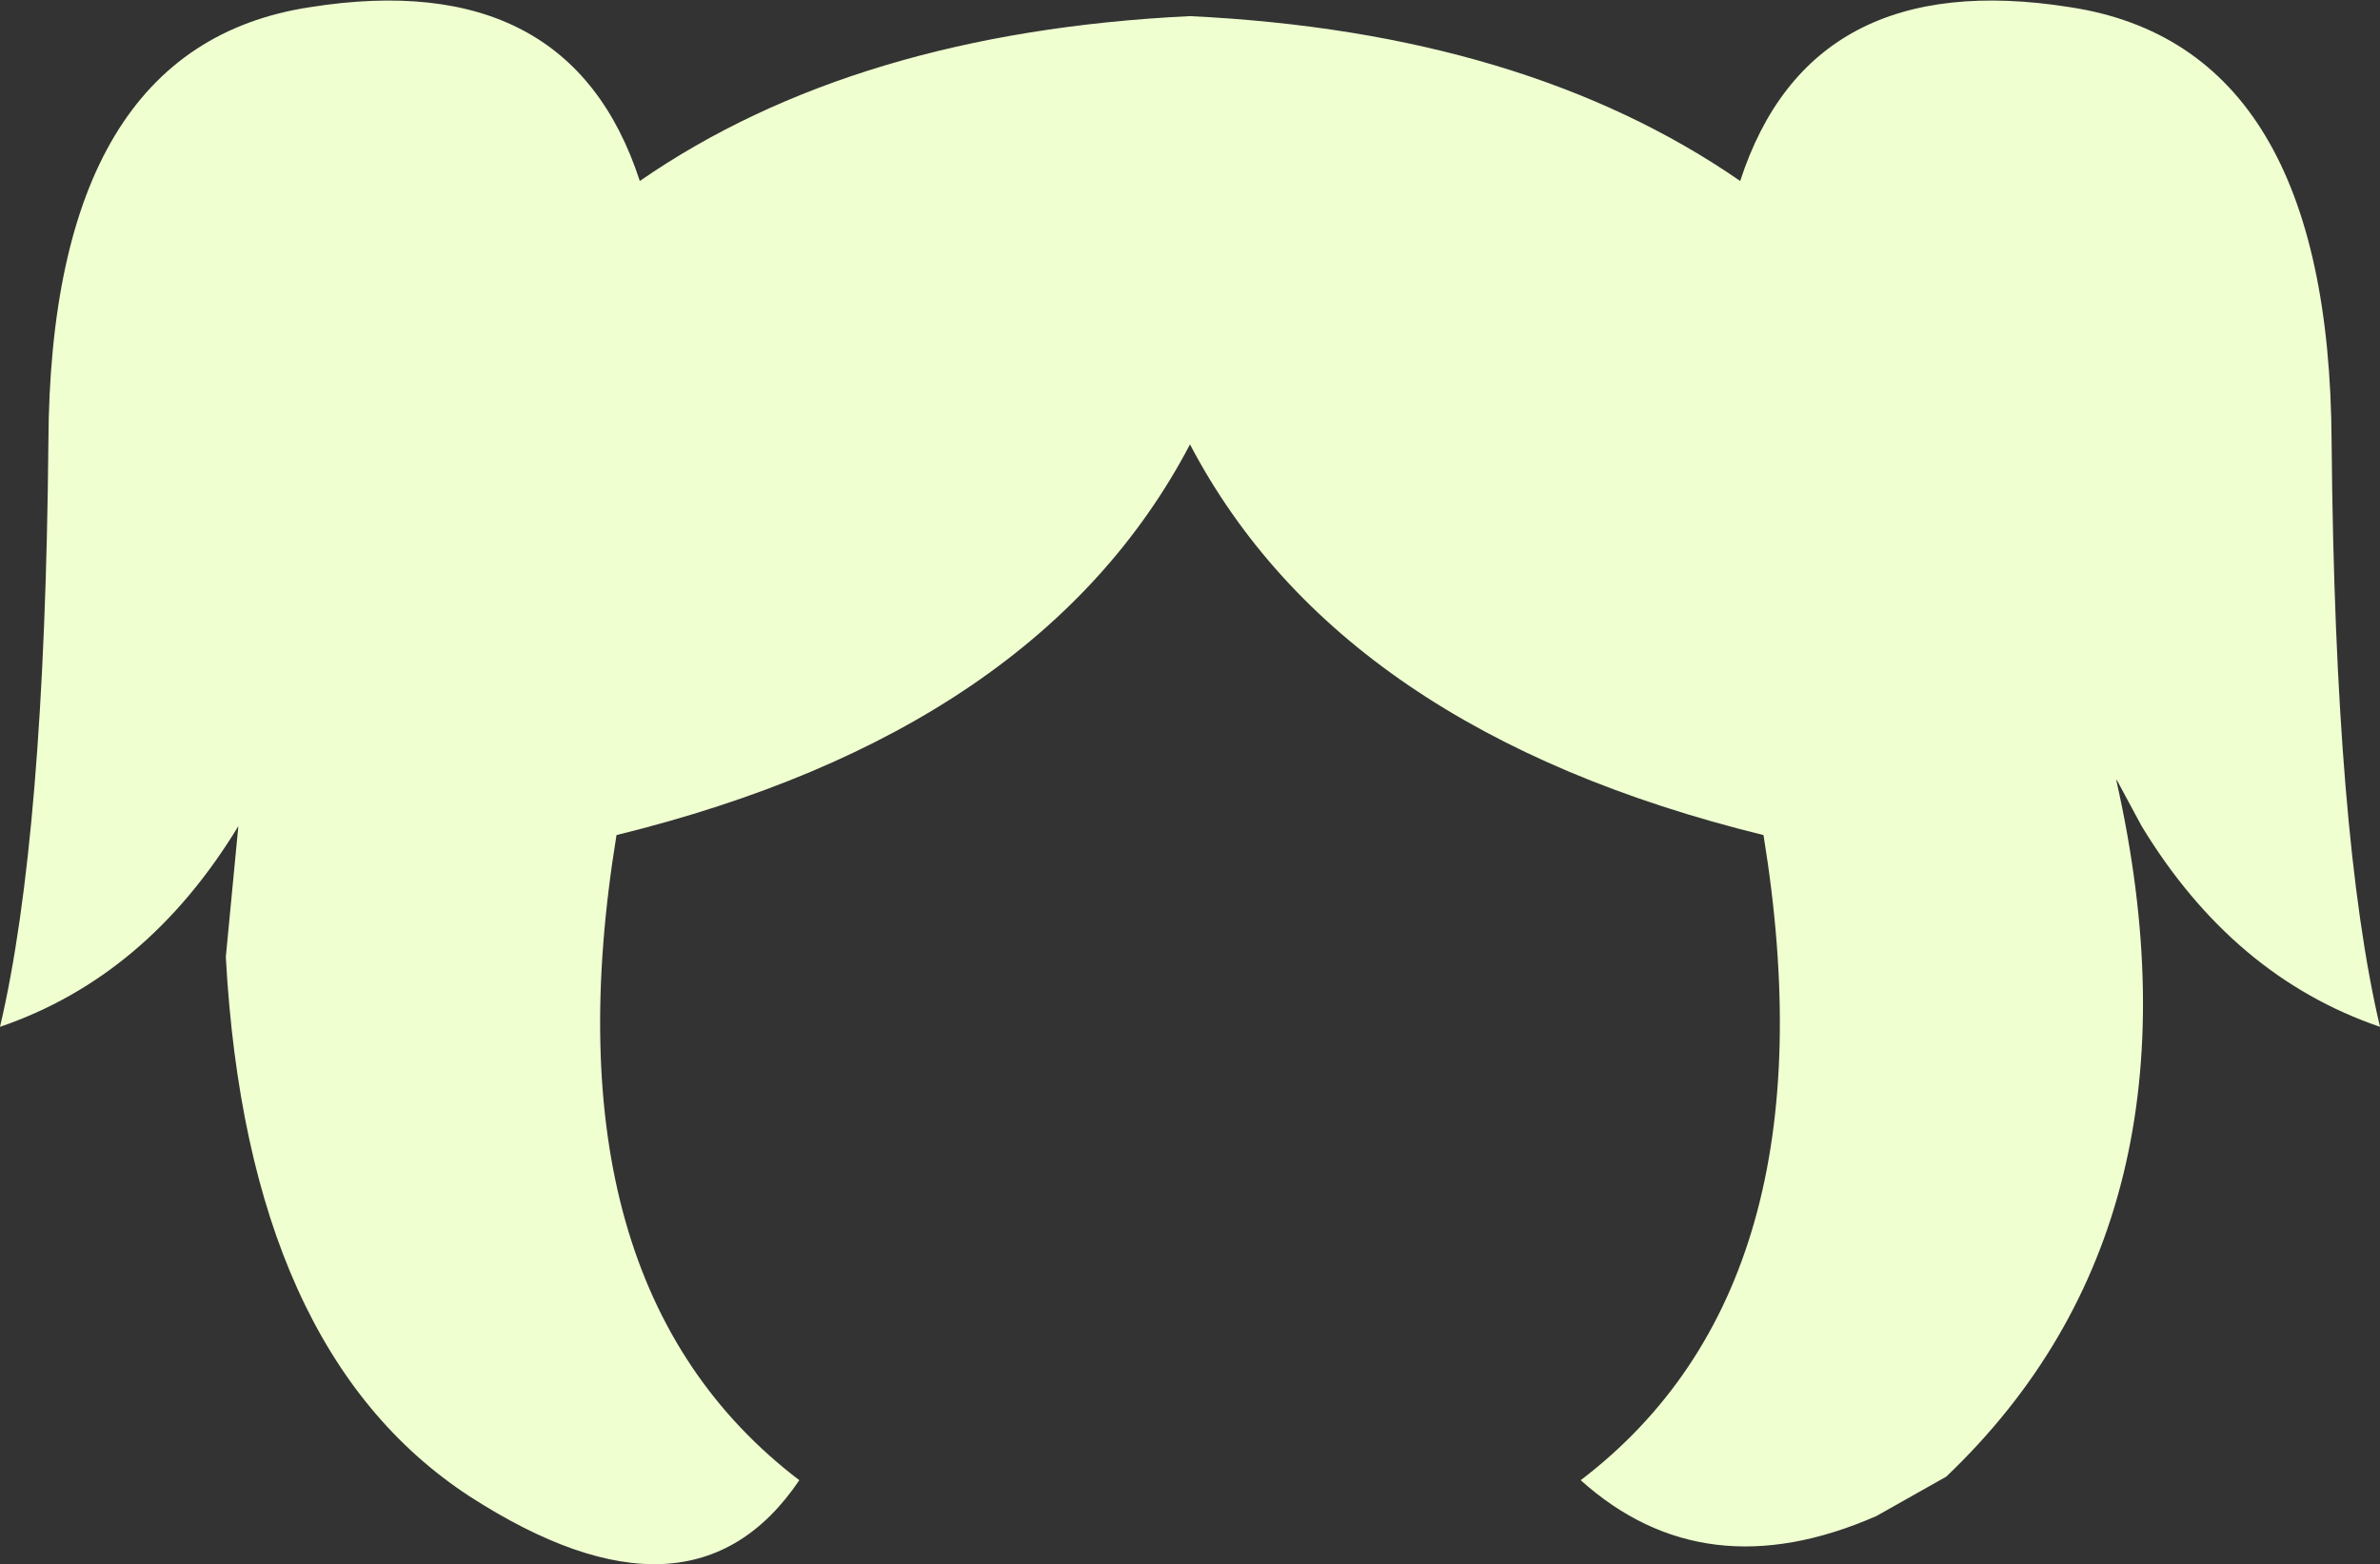 <?xml version="1.0" encoding="UTF-8" standalone="no"?>
<svg xmlns:xlink="http://www.w3.org/1999/xlink" height="43.65px" width="66.4px" xmlns="http://www.w3.org/2000/svg">
  <rect width="100%" height="100%" fill="#333333" stroke="none"/>
  <g transform="matrix(1.0, 0.0, 0.0, 1.0, 33.2, 21.85)">
    <path d="M0.0 -21.4 Q9.35 -20.95 15.35 -16.8 17.3 -22.8 24.55 -21.65 31.8 -20.55 31.85 -9.5 31.95 1.5 33.2 6.8 29.1 5.4 26.55 1.2 L25.85 -0.1 25.85 -0.05 Q28.6 12.2 21.1 19.35 L19.15 20.45 Q14.35 22.55 10.9 19.45 18.05 14.0 16.0 1.45 4.2 -1.45 0.0 -9.45 -4.2 -1.45 -16.0 1.45 -18.05 14.0 -10.9 19.45 -13.9 23.9 -20.1 19.9 -26.3 15.85 -26.9 4.85 L-26.55 1.2 Q-29.1 5.4 -33.2 6.8 -31.95 1.5 -31.85 -9.5 -31.8 -20.55 -24.55 -21.65 -17.3 -22.8 -15.35 -16.8 -9.35 -20.95 0.0 -21.4" fill="#efffd0" fill-rule="evenodd" stroke="none"/>
  </g>
</svg>
